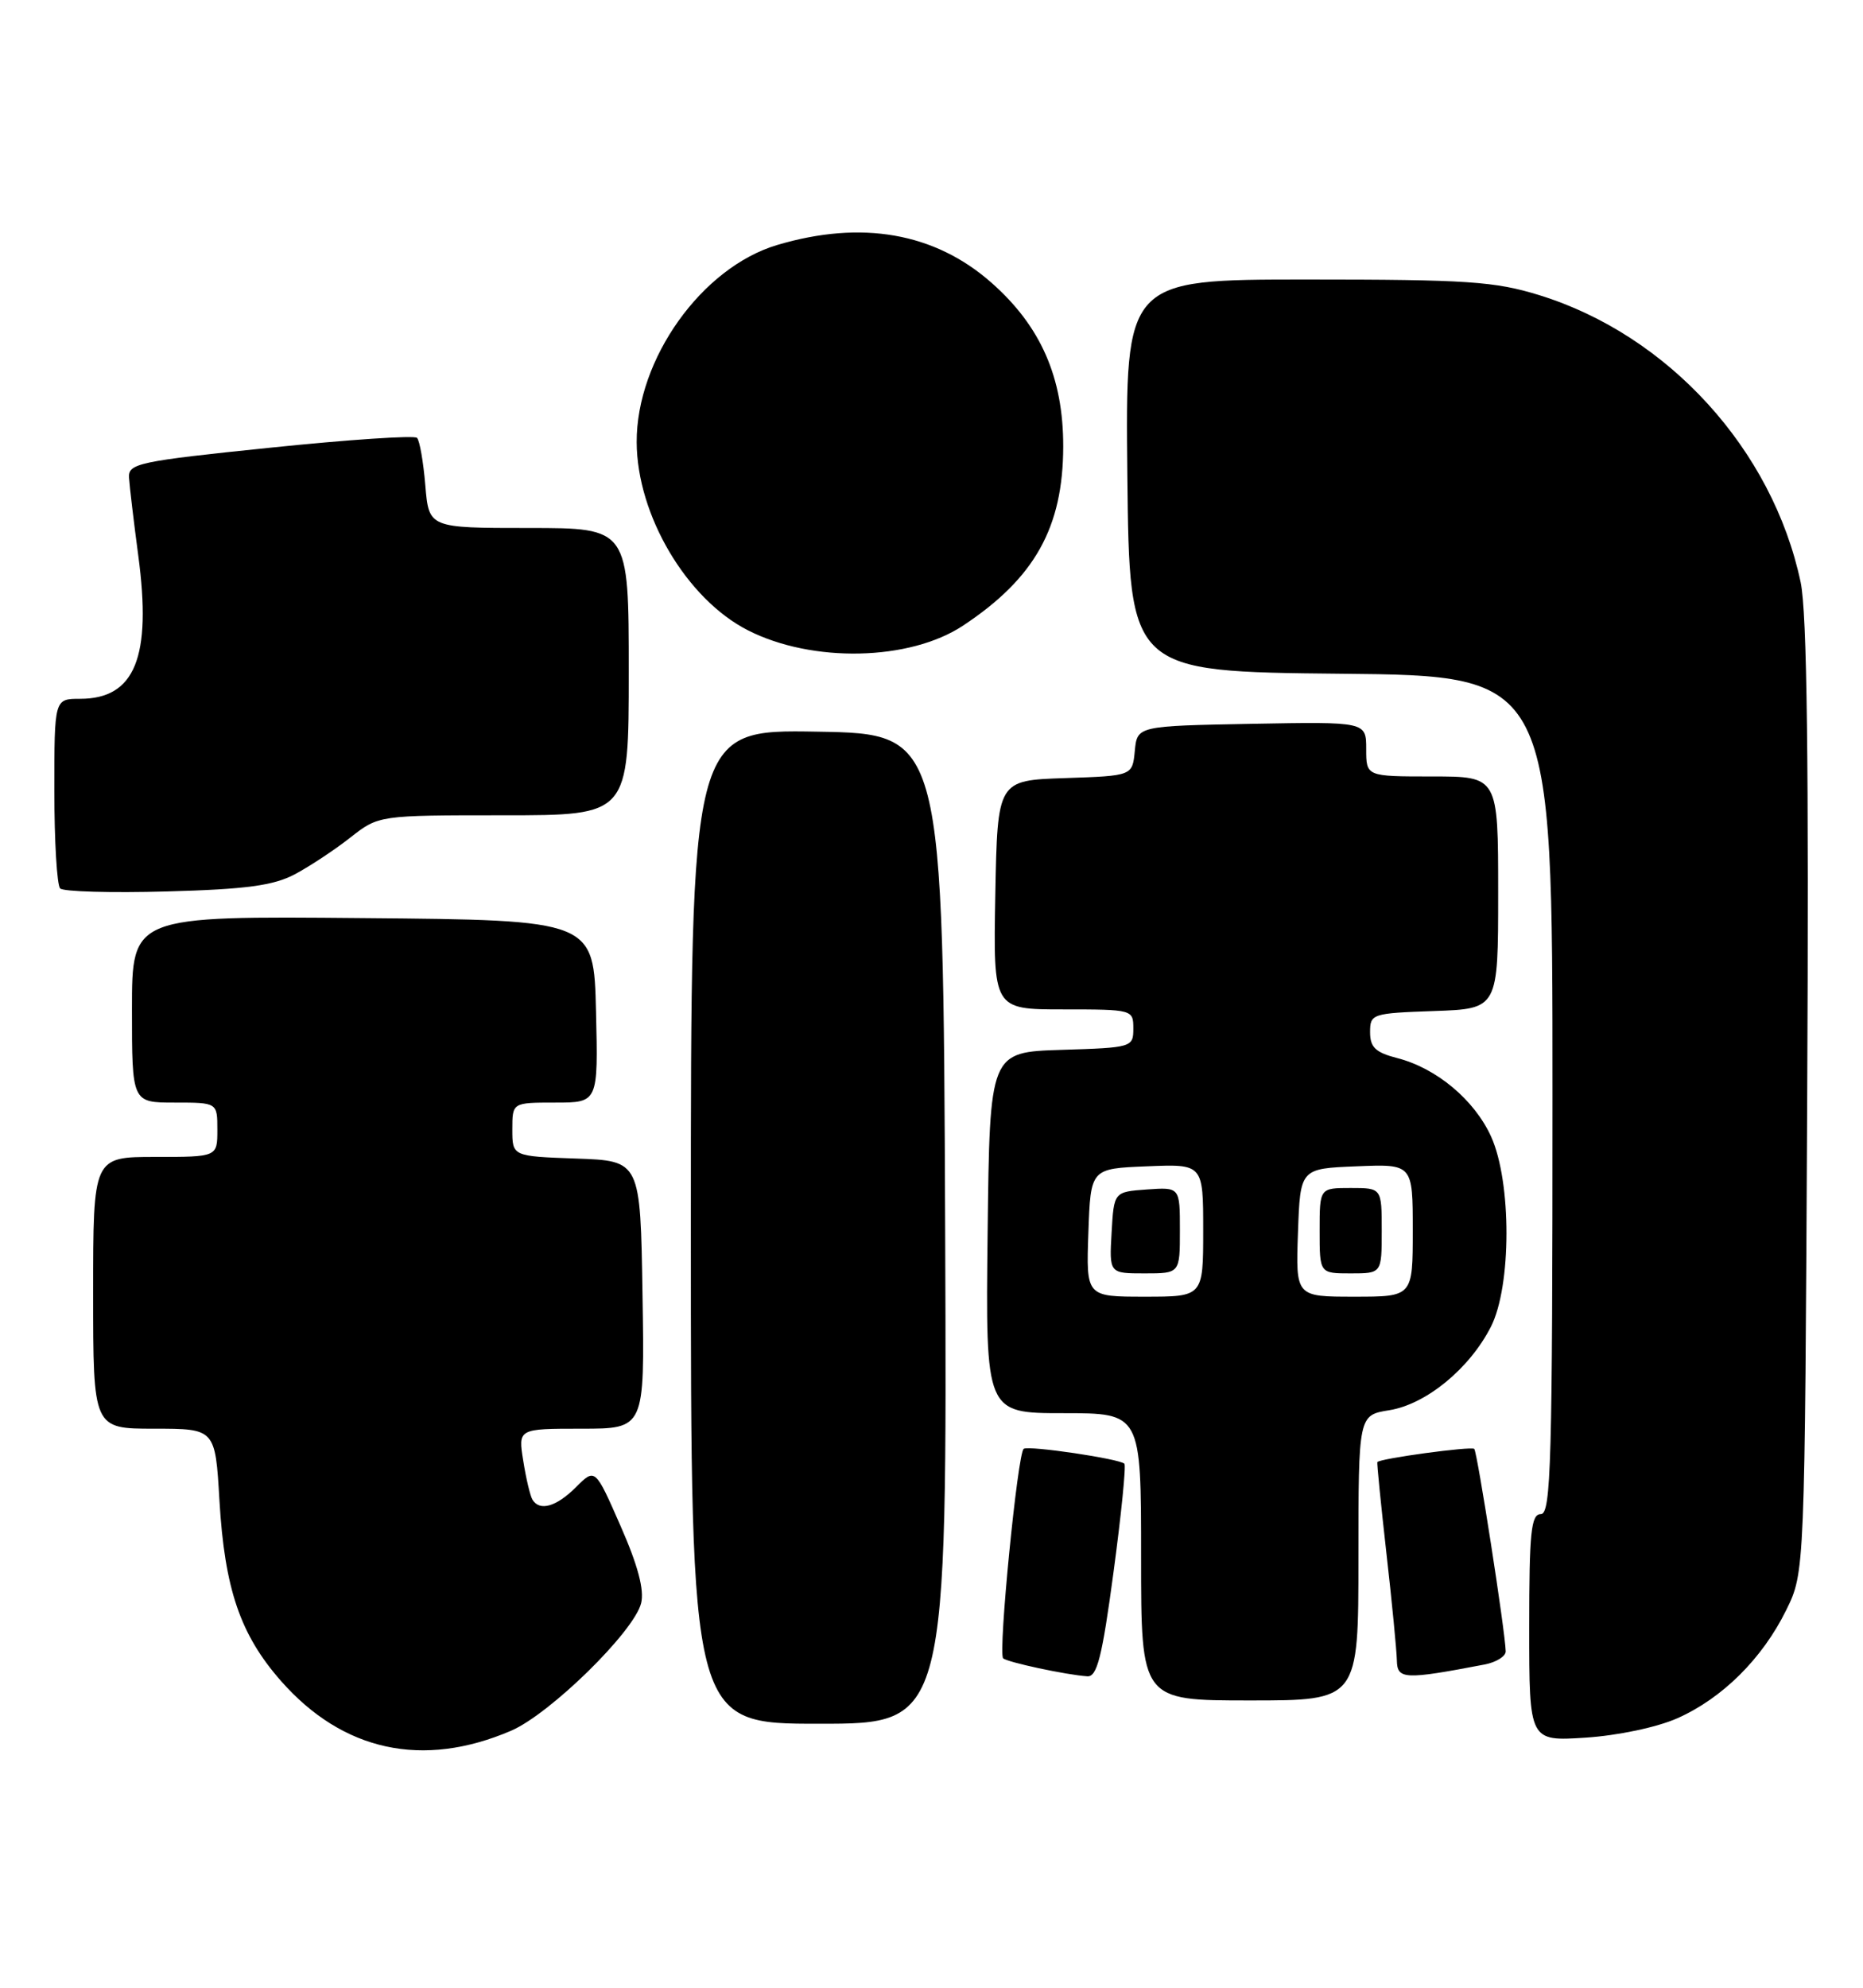 <?xml version="1.0" encoding="UTF-8" standalone="no"?>
<!DOCTYPE svg PUBLIC "-//W3C//DTD SVG 1.1//EN" "http://www.w3.org/Graphics/SVG/1.1/DTD/svg11.dtd" >
<svg xmlns="http://www.w3.org/2000/svg" xmlns:xlink="http://www.w3.org/1999/xlink" version="1.1" viewBox="0 0 240 256">
 <g >
 <path fill="currentColor"
d=" M 65.84 222.90 C 70.86 220.74 81.67 210.15 82.59 206.48 C 83.02 204.78 82.18 201.60 79.94 196.52 C 76.67 189.06 76.67 189.06 74.20 191.53 C 71.68 194.05 69.53 194.67 68.60 193.15 C 68.31 192.69 67.77 190.44 67.41 188.15 C 66.74 184.00 66.74 184.00 74.90 184.00 C 83.05 184.00 83.05 184.00 82.77 166.75 C 82.50 149.50 82.50 149.50 74.25 149.21 C 66.00 148.92 66.00 148.92 66.00 145.46 C 66.00 142.00 66.00 142.00 71.53 142.00 C 77.06 142.00 77.06 142.00 76.78 130.25 C 76.50 118.50 76.50 118.50 46.75 118.24 C 17.00 117.97 17.00 117.97 17.00 129.99 C 17.00 142.00 17.00 142.00 22.50 142.00 C 28.00 142.00 28.00 142.00 28.00 145.50 C 28.00 149.00 28.00 149.00 20.00 149.00 C 12.00 149.00 12.00 149.00 12.00 166.50 C 12.00 184.00 12.00 184.00 19.86 184.00 C 27.73 184.00 27.73 184.00 28.27 193.25 C 28.94 204.64 30.95 210.52 36.19 216.48 C 44.17 225.55 54.46 227.78 65.84 222.90 Z  M 216.09 221.29 C 221.88 218.72 227.04 213.60 230.11 207.36 C 232.50 202.50 232.50 202.50 232.81 141.50 C 233.03 97.99 232.79 78.92 231.97 75.00 C 228.36 57.91 214.92 43.15 198.29 38.01 C 192.56 36.24 189.00 36.00 168.38 36.00 C 144.97 36.00 144.97 36.00 145.23 61.25 C 145.50 86.50 145.50 86.50 172.75 86.77 C 200.00 87.03 200.00 87.03 200.00 141.02 C 200.00 188.34 199.81 195.00 198.50 195.00 C 197.24 195.00 197.00 197.29 197.00 209.63 C 197.00 224.26 197.00 224.26 204.25 223.79 C 208.41 223.52 213.45 222.46 216.09 221.29 Z  M 121.76 158.25 C 121.50 94.50 121.50 94.50 105.25 94.23 C 89.00 93.95 89.00 93.95 89.00 157.98 C 89.00 222.00 89.00 222.00 105.51 222.00 C 122.01 222.00 122.01 222.00 121.76 158.25 Z  M 175.00 200.63 C 175.00 182.26 175.00 182.26 178.97 181.62 C 183.72 180.86 189.31 176.27 192.06 170.88 C 194.73 165.65 194.74 152.23 192.09 146.38 C 189.94 141.65 185.06 137.57 180.00 136.27 C 177.20 135.55 176.50 134.88 176.50 132.94 C 176.50 130.57 176.75 130.49 184.75 130.21 C 193.00 129.92 193.00 129.92 193.00 114.96 C 193.00 100.00 193.00 100.00 184.50 100.00 C 176.00 100.00 176.00 100.00 176.00 96.47 C 176.00 92.95 176.00 92.95 161.25 93.22 C 146.50 93.50 146.50 93.50 146.19 96.71 C 145.88 99.92 145.88 99.92 137.19 100.21 C 128.50 100.50 128.50 100.50 128.22 115.25 C 127.95 130.00 127.95 130.00 136.97 130.00 C 145.90 130.00 146.00 130.03 146.00 132.46 C 146.00 134.88 145.83 134.93 136.75 135.21 C 127.50 135.50 127.50 135.50 127.23 158.75 C 126.96 182.00 126.96 182.00 136.98 182.00 C 147.00 182.00 147.00 182.00 147.00 200.50 C 147.00 219.00 147.00 219.00 161.00 219.00 C 175.00 219.00 175.00 219.00 175.00 200.63 Z  M 143.45 202.47 C 144.45 195.02 145.08 188.75 144.85 188.51 C 144.22 187.88 132.59 186.15 131.88 186.59 C 131.10 187.06 128.56 212.90 129.23 213.57 C 129.74 214.07 137.31 215.70 140.07 215.89 C 141.33 215.98 141.98 213.42 143.45 202.47 Z  M 191.25 214.37 C 192.76 214.08 193.99 213.31 193.97 212.67 C 193.92 210.16 190.31 186.98 189.92 186.60 C 189.53 186.24 177.75 187.84 177.44 188.30 C 177.36 188.41 177.89 193.68 178.60 200.00 C 179.32 206.32 179.92 212.55 179.95 213.84 C 180.00 216.30 180.90 216.35 191.25 214.37 Z  M 38.00 112.59 C 39.92 111.56 43.14 109.44 45.14 107.86 C 48.79 105.00 48.79 105.00 64.89 105.00 C 81.00 105.00 81.00 105.00 81.00 86.50 C 81.00 68.00 81.00 68.00 68.12 68.00 C 55.25 68.00 55.25 68.00 54.79 62.50 C 54.54 59.48 54.06 56.73 53.72 56.39 C 53.38 56.05 44.87 56.62 34.80 57.66 C 17.79 59.41 16.51 59.69 16.62 61.52 C 16.69 62.61 17.22 67.11 17.81 71.53 C 19.57 84.65 17.39 90.00 10.31 90.00 C 7.00 90.00 7.00 90.00 7.00 101.83 C 7.00 108.34 7.34 114.01 7.75 114.42 C 8.16 114.84 14.35 115.01 21.50 114.81 C 31.75 114.53 35.24 114.05 38.00 112.59 Z  M 124.07 80.57 C 133.30 74.46 136.95 67.94 136.97 57.50 C 136.98 48.62 134.08 42.00 127.70 36.39 C 120.41 29.97 111.01 28.32 100.13 31.55 C 90.40 34.44 81.98 46.25 82.02 56.95 C 82.06 66.34 88.45 77.15 96.34 81.17 C 104.63 85.40 117.18 85.13 124.07 80.57 Z  M 140.21 158.75 C 140.50 150.50 140.50 150.50 147.75 150.21 C 155.00 149.91 155.00 149.91 155.00 158.46 C 155.00 167.00 155.00 167.00 147.46 167.00 C 139.92 167.00 139.92 167.00 140.21 158.75 Z  M 152.00 158.44 C 152.00 152.89 152.00 152.89 147.75 153.19 C 143.50 153.50 143.50 153.50 143.20 158.75 C 142.90 164.00 142.90 164.00 147.45 164.00 C 152.00 164.00 152.00 164.00 152.00 158.44 Z  M 167.21 158.75 C 167.50 150.50 167.50 150.50 174.75 150.21 C 182.00 149.91 182.00 149.91 182.00 158.46 C 182.00 167.00 182.00 167.00 174.46 167.00 C 166.92 167.00 166.92 167.00 167.21 158.75 Z  M 178.00 158.50 C 178.00 153.00 178.00 153.00 174.00 153.00 C 170.00 153.00 170.00 153.00 170.00 158.50 C 170.00 164.00 170.00 164.00 174.00 164.00 C 178.00 164.00 178.00 164.00 178.00 158.50 Z "/>
</g>
</svg>